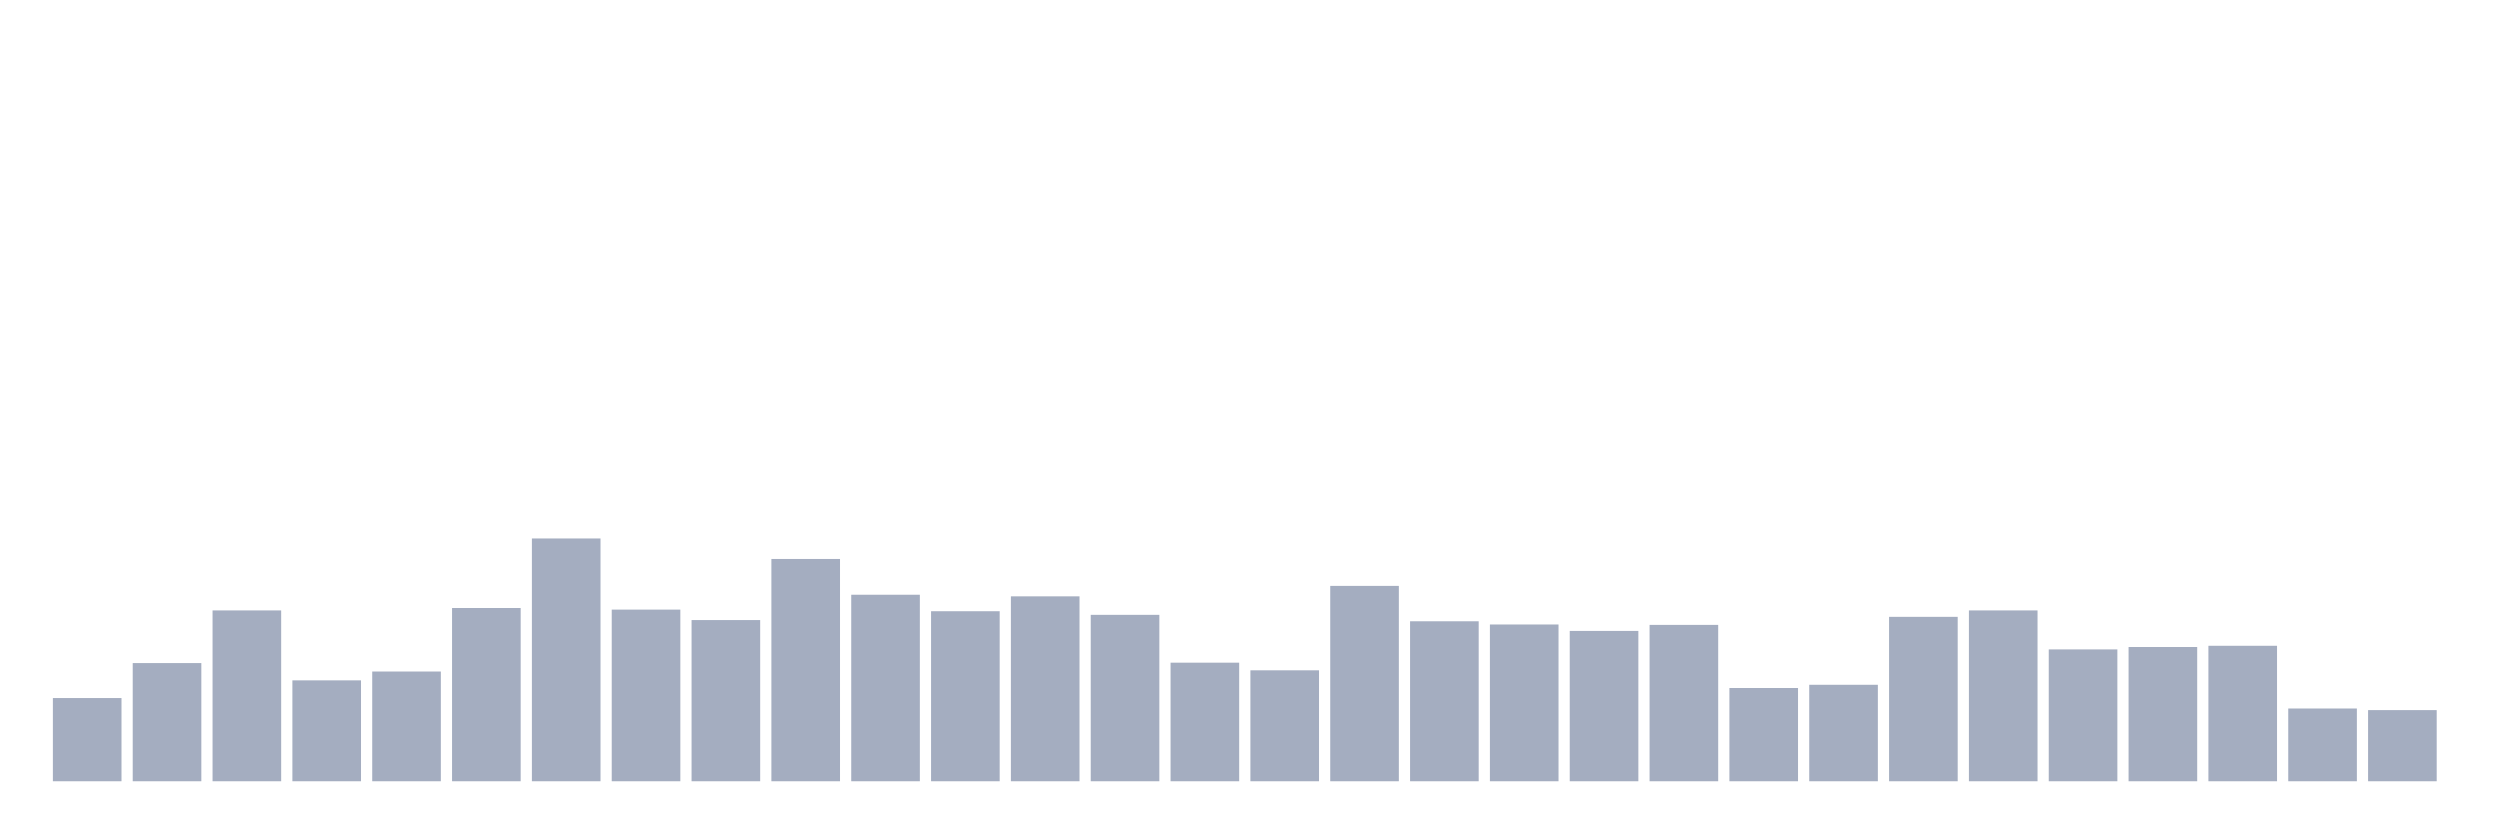 <svg xmlns="http://www.w3.org/2000/svg" viewBox="0 0 480 160"><g transform="translate(10,10)"><rect class="bar" x="0.153" width="13.175" y="124.024" height="15.976" fill="rgb(164,173,192)"></rect><rect class="bar" x="15.482" width="13.175" y="117.31" height="22.69" fill="rgb(164,173,192)"></rect><rect class="bar" x="30.81" width="13.175" y="107.2" height="32.8" fill="rgb(164,173,192)"></rect><rect class="bar" x="46.138" width="13.175" y="120.628" height="19.372" fill="rgb(164,173,192)"></rect><rect class="bar" x="61.466" width="13.175" y="118.931" height="21.069" fill="rgb(164,173,192)"></rect><rect class="bar" x="76.794" width="13.175" y="106.736" height="33.264" fill="rgb(164,173,192)"></rect><rect class="bar" x="92.123" width="13.175" y="93.385" height="46.615" fill="rgb(164,173,192)"></rect><rect class="bar" x="107.451" width="13.175" y="107.045" height="32.955" fill="rgb(164,173,192)"></rect><rect class="bar" x="122.779" width="13.175" y="109.052" height="30.948" fill="rgb(164,173,192)"></rect><rect class="bar" x="138.107" width="13.175" y="97.321" height="42.679" fill="rgb(164,173,192)"></rect><rect class="bar" x="153.436" width="13.175" y="104.19" height="35.81" fill="rgb(164,173,192)"></rect><rect class="bar" x="168.764" width="13.175" y="107.354" height="32.646" fill="rgb(164,173,192)"></rect><rect class="bar" x="184.092" width="13.175" y="104.498" height="35.502" fill="rgb(164,173,192)"></rect><rect class="bar" x="199.42" width="13.175" y="108.049" height="31.951" fill="rgb(164,173,192)"></rect><rect class="bar" x="214.748" width="13.175" y="117.233" height="22.767" fill="rgb(164,173,192)"></rect><rect class="bar" x="230.077" width="13.175" y="118.699" height="21.301" fill="rgb(164,173,192)"></rect><rect class="bar" x="245.405" width="13.175" y="102.492" height="37.508" fill="rgb(164,173,192)"></rect><rect class="bar" x="260.733" width="13.175" y="109.283" height="30.717" fill="rgb(164,173,192)"></rect><rect class="bar" x="276.061" width="13.175" y="109.901" height="30.099" fill="rgb(164,173,192)"></rect><rect class="bar" x="291.39" width="13.175" y="111.136" height="28.864" fill="rgb(164,173,192)"></rect><rect class="bar" x="306.718" width="13.175" y="109.978" height="30.022" fill="rgb(164,173,192)"></rect><rect class="bar" x="322.046" width="13.175" y="122.095" height="17.905" fill="rgb(164,173,192)"></rect><rect class="bar" x="337.374" width="13.175" y="121.477" height="18.523" fill="rgb(164,173,192)"></rect><rect class="bar" x="352.702" width="13.175" y="108.434" height="31.566" fill="rgb(164,173,192)"></rect><rect class="bar" x="368.031" width="13.175" y="107.2" height="32.8" fill="rgb(164,173,192)"></rect><rect class="bar" x="383.359" width="13.175" y="114.686" height="25.314" fill="rgb(164,173,192)"></rect><rect class="bar" x="398.687" width="13.175" y="114.223" height="25.777" fill="rgb(164,173,192)"></rect><rect class="bar" x="414.015" width="13.175" y="113.991" height="26.009" fill="rgb(164,173,192)"></rect><rect class="bar" x="429.344" width="13.175" y="126.031" height="13.969" fill="rgb(164,173,192)"></rect><rect class="bar" x="444.672" width="13.175" y="126.34" height="13.66" fill="rgb(164,173,192)"></rect></g></svg>